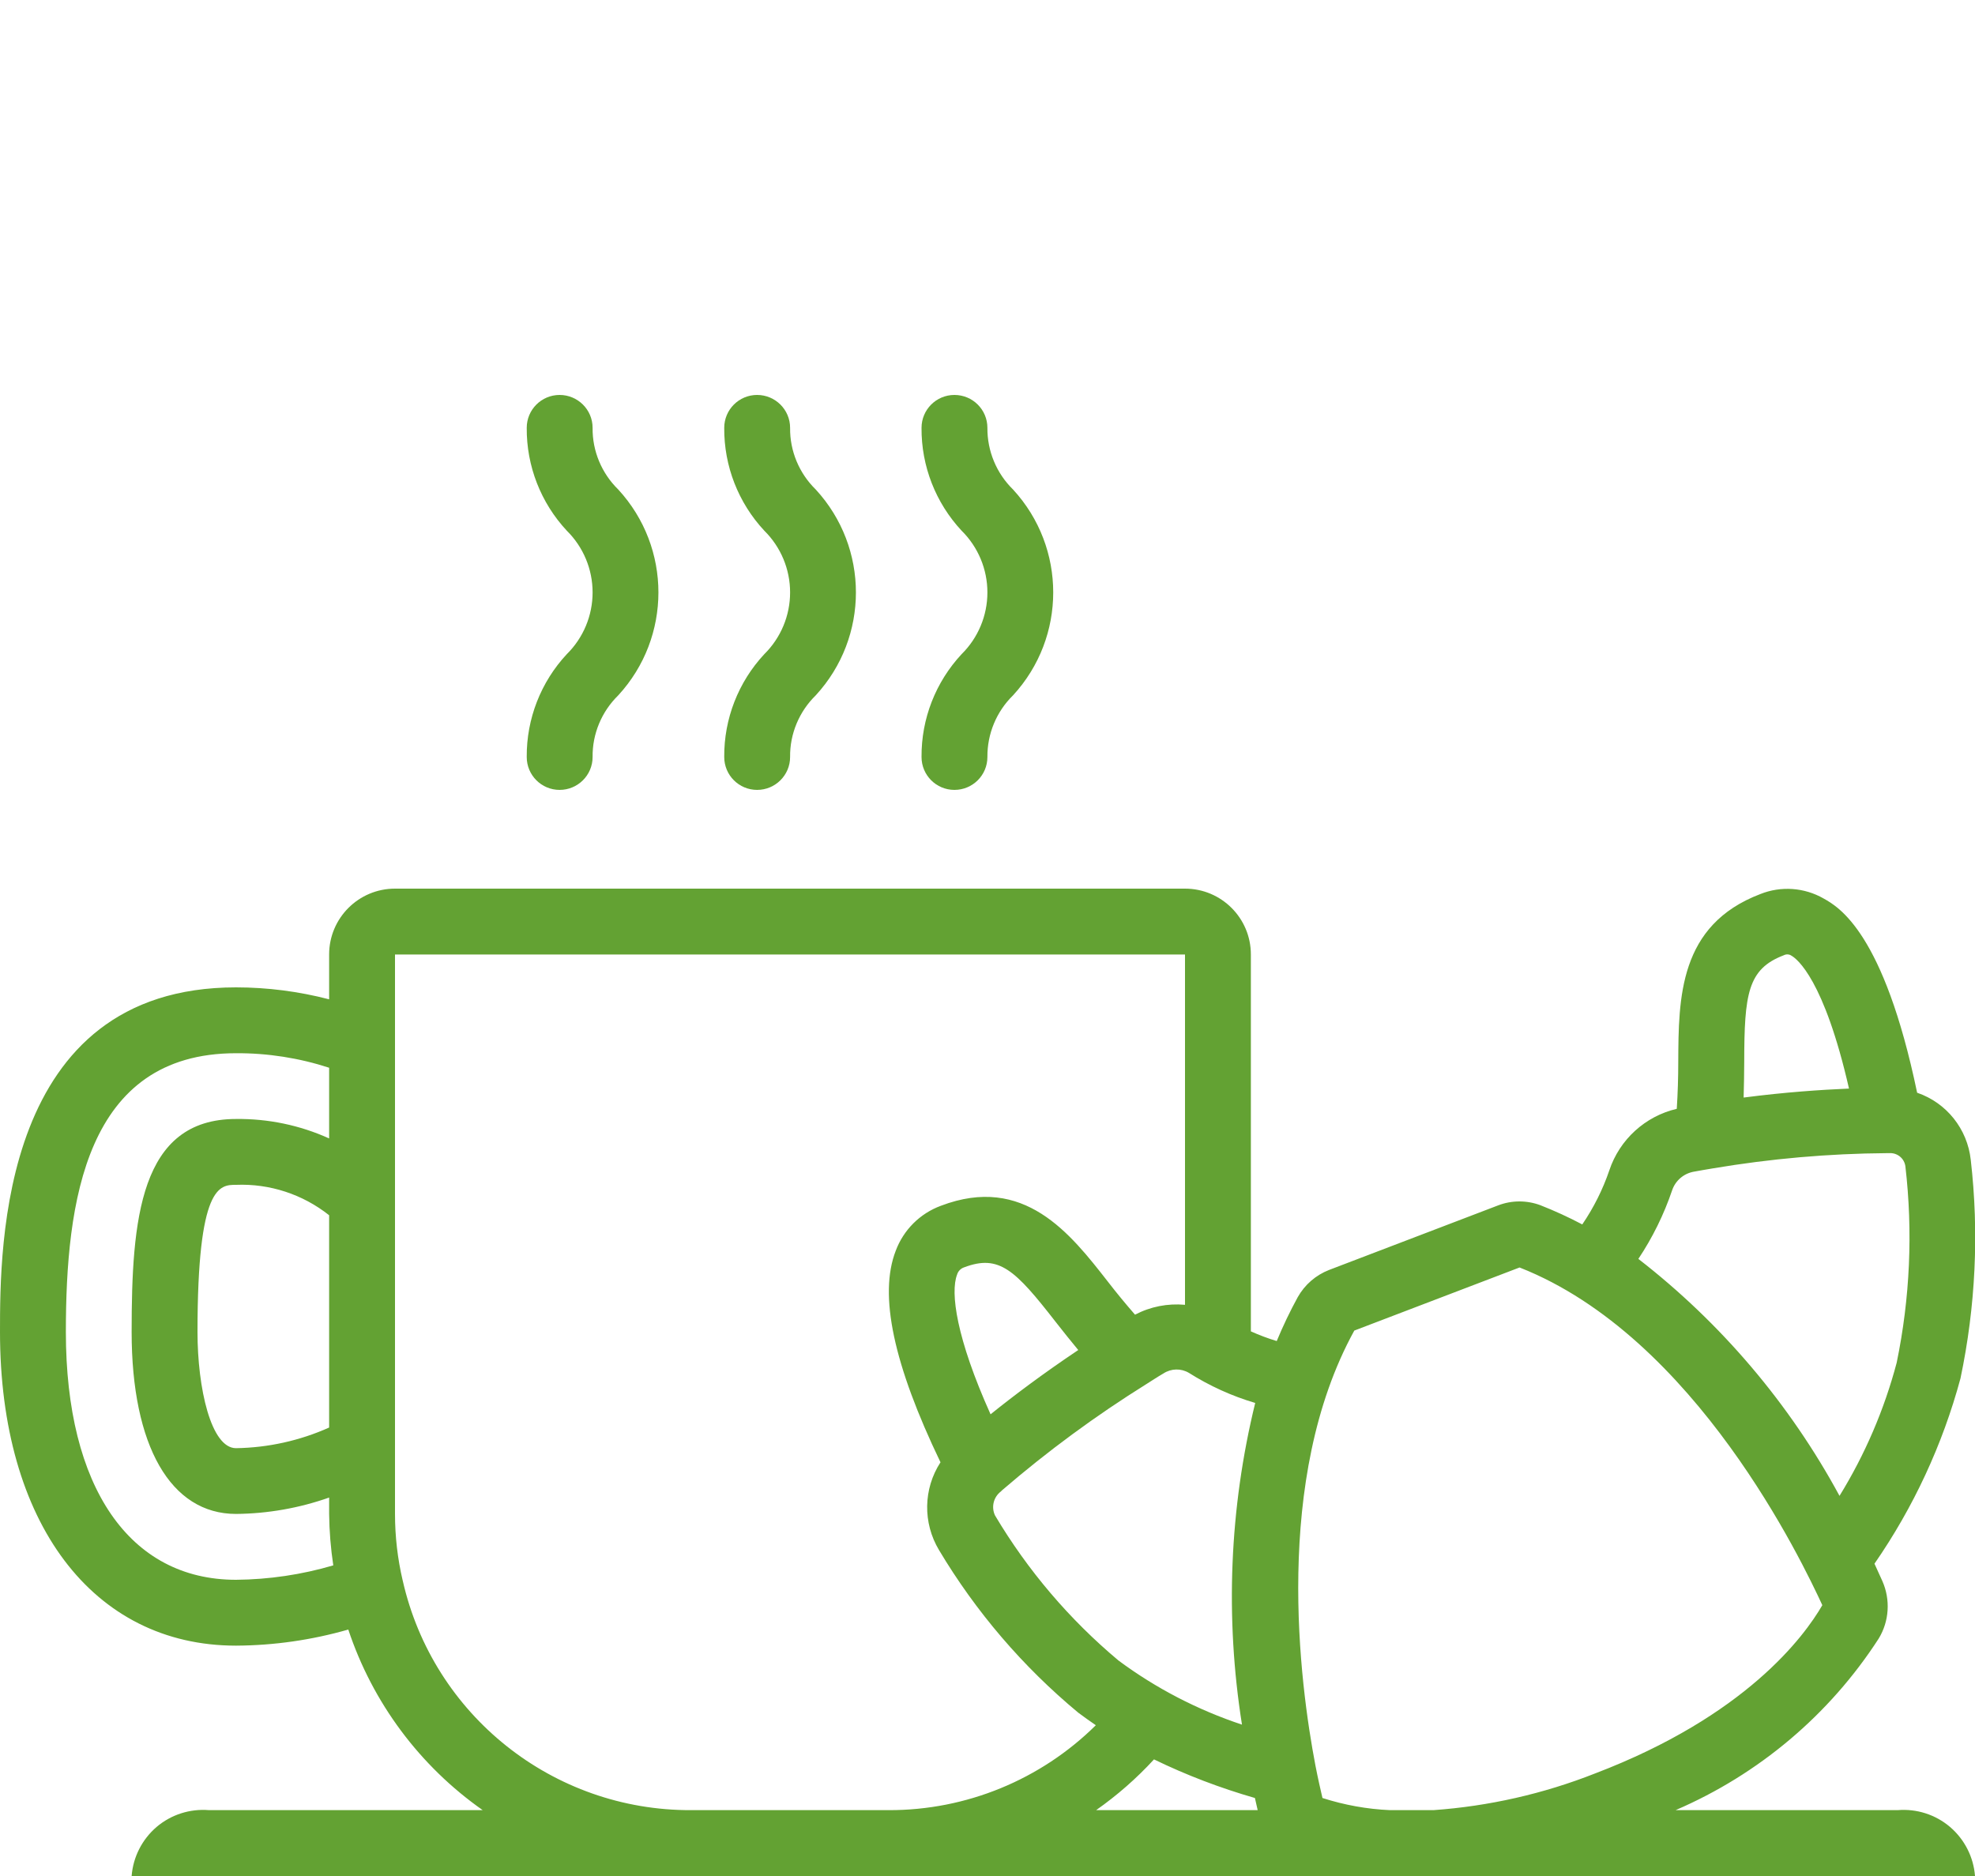<svg width="20" height="19" viewBox="0 0 20 19" fill="none" xmlns="http://www.w3.org/2000/svg">
<g filter="url(#filter0_d_1064_14)">
<path d="M19.217 14.333H16.968C17.811 13.97 18.527 13.366 19.025 12.595C19.132 12.419 19.145 12.201 19.062 12.013C19.04 11.963 19.012 11.903 18.982 11.837C19.377 11.266 19.672 10.631 19.853 9.96C20.006 9.232 20.042 8.485 19.957 7.747C19.923 7.434 19.712 7.169 19.414 7.067C19.076 5.445 18.621 5.186 18.467 5.1C18.272 4.988 18.035 4.971 17.826 5.055C17.001 5.369 16.998 6.107 16.995 6.757C16.995 6.913 16.99 7.072 16.98 7.23C16.66 7.305 16.401 7.541 16.297 7.853C16.231 8.047 16.138 8.232 16.023 8.401C15.885 8.328 15.743 8.263 15.598 8.206C15.46 8.155 15.309 8.155 15.171 8.208L13.459 8.862C13.325 8.914 13.213 9.011 13.142 9.137C13.063 9.281 12.992 9.43 12.929 9.582C12.839 9.555 12.752 9.522 12.667 9.484V5.667C12.667 5.298 12.368 5 12 5H4C3.632 5 3.333 5.298 3.333 5.667V6.121C3.025 6.041 2.708 6 2.39 6C0 6 0 8.627 0 9.49C0 11.42 0.938 12.667 2.39 12.667C2.775 12.665 3.157 12.61 3.527 12.504C3.773 13.244 4.25 13.885 4.888 14.333H2.117C1.924 14.317 1.733 14.378 1.586 14.503C1.439 14.629 1.348 14.807 1.333 15V15.667C1.333 16.414 2.073 17 3.017 17H18.317C19.261 17 20 16.414 20 15.667V15C19.985 14.807 19.894 14.629 19.747 14.503C19.6 14.378 19.409 14.317 19.217 14.333ZM18.063 5.675C18.088 5.662 18.118 5.663 18.141 5.679C18.198 5.711 18.472 5.921 18.724 7.025C18.443 7.037 18.08 7.061 17.657 7.116C17.661 6.992 17.662 6.87 17.663 6.757C17.664 6.067 17.698 5.814 18.063 5.675ZM16.933 8.055C16.967 7.955 17.053 7.883 17.157 7.866C17.218 7.854 17.279 7.845 17.347 7.833C17.929 7.735 18.518 7.683 19.108 7.679H19.13C19.212 7.673 19.284 7.731 19.295 7.812C19.372 8.475 19.342 9.147 19.207 9.801C19.081 10.277 18.886 10.731 18.628 11.15C18.123 10.217 17.429 9.4 16.591 8.75C16.735 8.534 16.85 8.3 16.933 8.055ZM13.717 9.475L15.388 8.837C17.172 9.538 18.254 11.827 18.454 12.257C18.27 12.575 17.677 13.38 16.151 13.962C15.628 14.168 15.077 14.293 14.516 14.333H14.076C13.844 14.323 13.613 14.281 13.392 14.21C13.373 14.128 13.347 14.016 13.321 13.882C13.163 13.056 12.886 10.981 13.715 9.475H13.717ZM11.686 13.819C12.015 13.979 12.357 14.109 12.708 14.21C12.718 14.256 12.727 14.296 12.736 14.333H11.1C11.313 14.183 11.51 14.011 11.686 13.819ZM12.577 13.467C12.129 13.318 11.707 13.1 11.327 12.818C10.83 12.402 10.407 11.905 10.076 11.348C10.036 11.263 10.061 11.162 10.136 11.105C10.14 11.101 10.144 11.097 10.148 11.093C10.608 10.697 11.097 10.337 11.612 10.016C11.665 9.983 11.718 9.947 11.782 9.91C11.86 9.859 11.959 9.857 12.039 9.904C12.248 10.036 12.474 10.139 12.711 10.209C12.45 11.275 12.405 12.383 12.577 13.467ZM9.692 8.909C9.702 8.874 9.73 8.846 9.765 8.835C10.118 8.702 10.28 8.861 10.691 9.389C10.762 9.479 10.838 9.576 10.919 9.673C10.556 9.916 10.257 10.142 10.031 10.324C9.684 9.552 9.622 9.09 9.692 8.909ZM3.333 10.458C3.036 10.591 2.715 10.662 2.39 10.667C2.137 10.667 2 10.06 2 9.49C2 8 2.225 8 2.39 8C2.731 7.986 3.066 8.096 3.333 8.308V10.458ZM0.667 9.491C0.667 8.176 0.863 6.667 2.39 6.667C2.71 6.665 3.029 6.715 3.333 6.814V7.53C3.037 7.396 2.715 7.329 2.39 7.333C1.414 7.333 1.333 8.354 1.333 9.49C1.333 10.644 1.728 11.333 2.39 11.333C2.711 11.33 3.03 11.274 3.333 11.167V11.333C3.335 11.508 3.349 11.681 3.375 11.854C3.055 11.948 2.724 11.997 2.39 12C1.311 12 0.667 11.062 0.667 9.49V9.491ZM4.078 12.008C4.026 11.787 4 11.56 4 11.333L4 5.667H12V9.215C11.825 9.199 11.65 9.233 11.494 9.315C11.398 9.205 11.305 9.092 11.217 8.978C10.839 8.494 10.37 7.891 9.528 8.212C9.316 8.29 9.15 8.456 9.071 8.667C8.897 9.114 9.048 9.82 9.524 10.81C9.349 11.079 9.344 11.424 9.509 11.699C9.882 12.324 10.358 12.88 10.918 13.345C10.977 13.39 11.037 13.431 11.097 13.473C10.539 14.025 9.785 14.335 9 14.333H7C5.601 14.339 4.386 13.372 4.078 12.007V12.008ZM19.333 15.667C19.333 16.028 18.867 16.333 18.317 16.333H3.017C2.467 16.333 2 16.028 2 15.667V15.03C2.035 15.009 2.076 14.999 2.117 15H19.217C19.258 14.999 19.298 15.009 19.333 15.03V15.667Z" fill="#63A233"/>
<path d="M7.334 3.667C7.334 3.851 7.483 4 7.667 4C7.851 4 8.001 3.851 8.001 3.667C7.998 3.432 8.093 3.206 8.261 3.042C8.803 2.453 8.803 1.547 8.261 0.958C8.093 0.794 7.998 0.568 8.001 0.333C8.001 0.149 7.851 0 7.667 0C7.483 0 7.334 0.149 7.334 0.333C7.331 0.72 7.477 1.093 7.74 1.375C7.907 1.54 8.001 1.765 8.001 2C8.001 2.235 7.907 2.46 7.74 2.625C7.477 2.907 7.331 3.28 7.334 3.667Z" fill="#63A233"/>
<path d="M5.334 3.667C5.334 3.851 5.483 4 5.667 4C5.851 4 6.001 3.851 6.001 3.667C5.998 3.432 6.093 3.206 6.261 3.042C6.803 2.453 6.803 1.547 6.261 0.958C6.093 0.794 5.998 0.568 6.001 0.333C6.001 0.149 5.851 0 5.667 0C5.483 0 5.334 0.149 5.334 0.333C5.331 0.72 5.477 1.093 5.74 1.375C5.907 1.54 6.001 1.765 6.001 2C6.001 2.235 5.907 2.46 5.74 2.625C5.477 2.907 5.331 3.28 5.334 3.667Z" fill="#63A233"/>
<path d="M9.332 3.667C9.332 3.851 9.481 4 9.665 4C9.85 4 9.999 3.851 9.999 3.667C9.997 3.432 10.091 3.206 10.259 3.042C10.801 2.453 10.801 1.547 10.259 0.958C10.091 0.794 9.997 0.568 9.999 0.333C9.999 0.149 9.85 0 9.665 0C9.481 0 9.332 0.149 9.332 0.333C9.329 0.72 9.475 1.093 9.738 1.375C9.905 1.54 9.999 1.765 9.999 2C9.999 2.235 9.905 2.46 9.738 2.625C9.475 2.907 9.329 3.28 9.332 3.667Z" fill="#63A233"/>
</g>
<defs>
<filter id="filter0_d_1064_14" x="-4" y="0" width="28.002" height="25" filterUnits="userSpaceOnUse" color-interpolation-filters="sRGB">
<feFlood flood-opacity="0" result="BackgroundImageFix"/>
<feColorMatrix in="SourceAlpha" type="matrix" values="0 0 0 0 0 0 0 0 0 0 0 0 0 0 0 0 0 0 127 0" result="hardAlpha"/>
<feOffset dy="4"/>
<feGaussianBlur stdDeviation="2"/>
<feComposite in2="hardAlpha" operator="out"/>
<feColorMatrix type="matrix" values="0 0 0 0 0 0 0 0 0 0 0 0 0 0 0 0 0 0 0.25 0"/>
<feBlend mode="normal" in2="BackgroundImageFix" result="effect1_dropShadow_1064_14"/>
<feBlend mode="normal" in="SourceGraphic" in2="effect1_dropShadow_1064_14" result="shape"/>
</filter>
</defs>
</svg>
